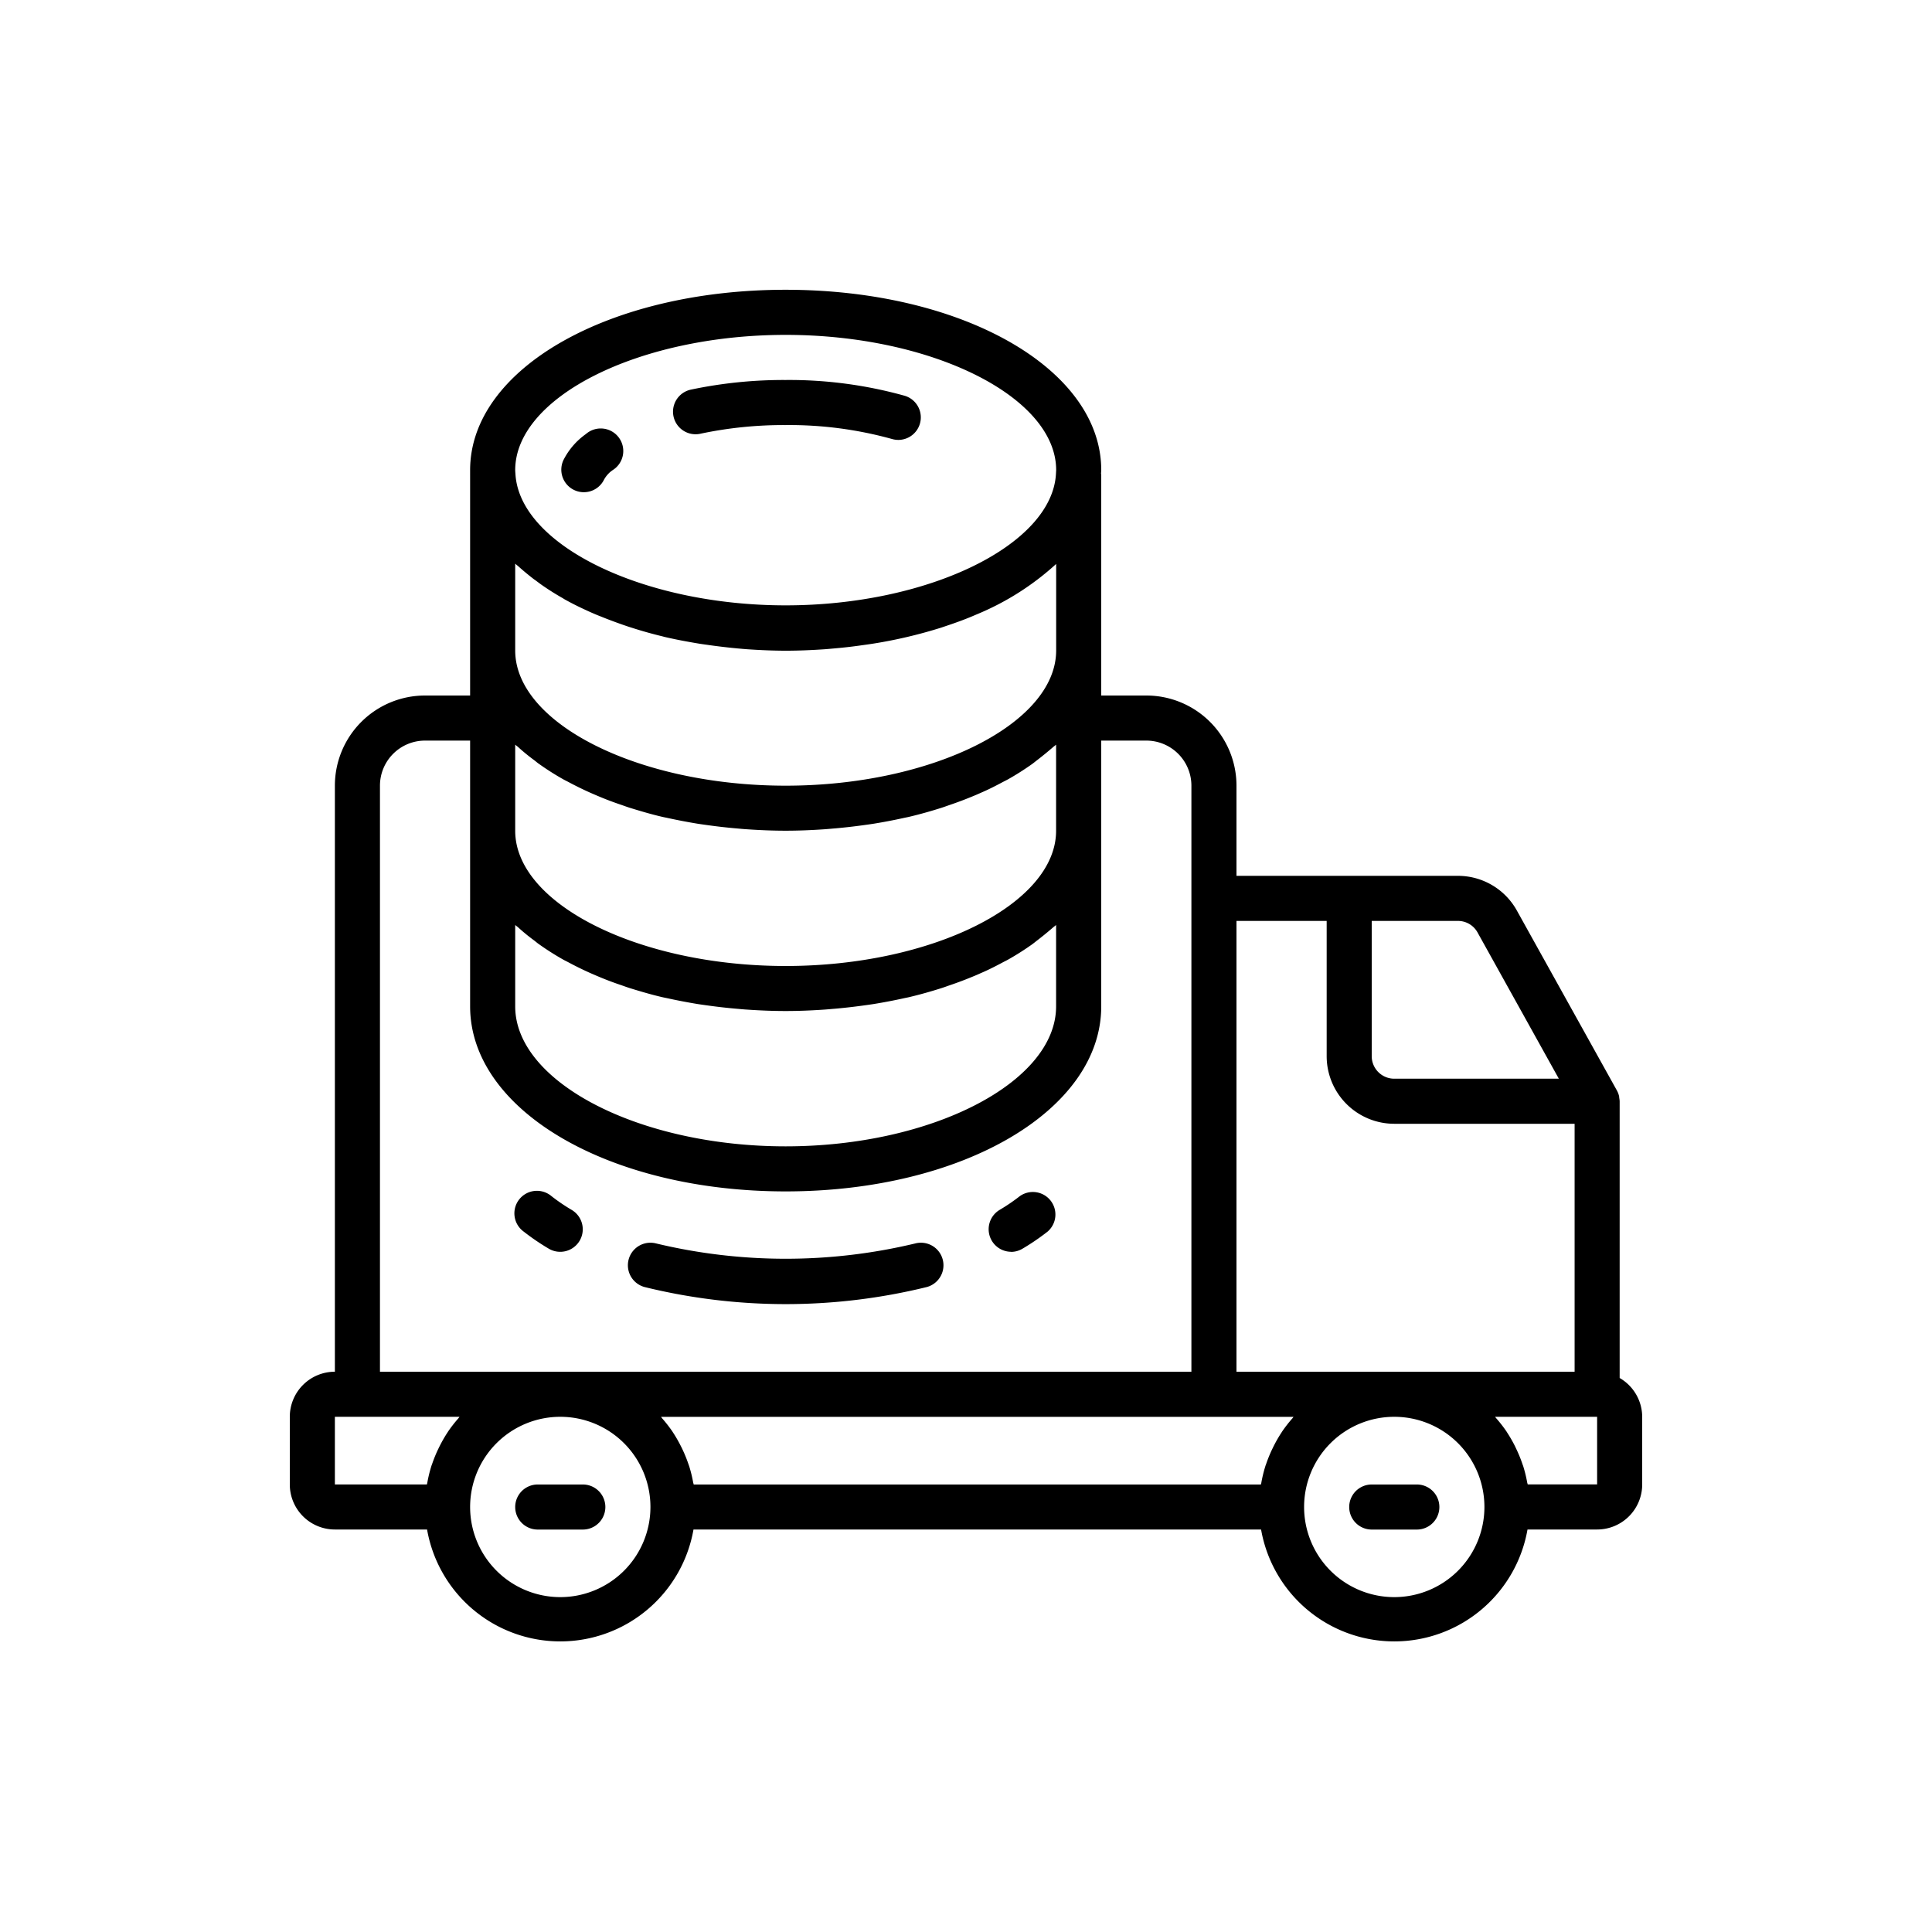 <svg xmlns="http://www.w3.org/2000/svg" xmlns:xlink="http://www.w3.org/1999/xlink" width="60" height="60" viewBox="0 0 60 60">
  <rect x="0" y="0" width="60" height="60" fill="#808080" stroke="none"/>
  <defs>
    <clipPath id="clip-stepperIcon3">
      <rect width="60" height="60"/>
    </clipPath>
  </defs>
  <g id="stepperIcon3" clip-path="url(#clip-stepperIcon3)">
    <rect width="60" height="60" fill="#fff"/>
    <g id="Group_11" data-name="Group 11">
      <rect id="Rectangle_6" data-name="Rectangle 6" width="60" height="60" fill="#fff" opacity="0"/>
      <g id="Group_3" data-name="Group 3" transform="translate(-481 -433.998)">
        <path id="Path_6" data-name="Path 6" d="M41.3,33.8V25.2a.719.719,0,0,0-.014-.109.181.181,0,0,0-.008-.064.689.689,0,0,0-.067-.167l-3.1-5.576A2.092,2.092,0,0,0,36.275,18.2H29.4V15.4a2.8,2.8,0,0,0-2.8-2.8H25.2V5.747c0-.011-.006-.02-.006-.032,0-.039.006-.077.006-.116,0-3.14-4.3-5.6-9.8-5.6S5.6,2.46,5.6,5.6c0,.05,0,.1,0,.132a.122.122,0,0,0,0,.015V12.6H4.2a2.8,2.8,0,0,0-2.8,2.8V33.6A1.4,1.4,0,0,0,0,35v2.1a1.4,1.4,0,0,0,1.4,1.4H4.263a4.2,4.2,0,0,0,8.274,0H30.164a4.2,4.2,0,0,0,8.274,0H40.6A1.4,1.4,0,0,0,42,37.1V35a1.4,1.4,0,0,0-.7-1.205ZM36.275,19.6a.694.694,0,0,1,.613.361L39.411,24.5H34.3a.7.7,0,0,1-.7-.7V19.6Zm-4.074,0v4.2a2.1,2.1,0,0,0,2.1,2.1h5.6v7.7H29.4v-14ZM30.817,35.458l-.011.018a4.217,4.217,0,0,0-.25.433c-.022.042-.041.085-.062.127a4.279,4.279,0,0,0-.172.427c-.008.023-.018.045-.025.07a4.163,4.163,0,0,0-.125.512c0,.02-.01.037-.014.057H12.542c0-.02-.01-.037-.014-.057a4.164,4.164,0,0,0-.125-.512c-.008-.023-.017-.046-.025-.07a4.278,4.278,0,0,0-.172-.427c-.02-.043-.04-.085-.062-.127a4.216,4.216,0,0,0-.25-.433l-.011-.018a4.174,4.174,0,0,0-.317-.407c-.014-.016-.024-.034-.038-.05H31.173c-.014.015-.024.034-.039.05A4.174,4.174,0,0,0,30.817,35.458ZM7.6,9c.067.05.133.1.2.149.21.148.435.291.673.426.025.015.048.031.074.045.265.148.55.285.844.415.079.034.162.07.242.1q.344.14.708.267c.092.032.184.064.28.093.31.1.63.19.958.269l.055.015c.35.082.709.149,1.077.21.1.017.21.03.317.046q.42.059.85.1c.113.01.225.021.34.029.39.026.784.044,1.19.044s.8-.018,1.19-.044c.114-.008.225-.019.337-.029q.438-.038.86-.1c.1-.014.2-.027.3-.043a14.677,14.677,0,0,0,2.133-.5l.183-.062c.3-.1.6-.21.877-.331l.076-.032A8.426,8.426,0,0,0,23.8,8.514V11.2c0,2.276-3.85,4.2-8.4,4.2S7,13.477,7,11.2V8.506c.036.034.081.064.118.1q.225.2.478.394ZM7,14.126c.03.029.07.053.1.082a6.026,6.026,0,0,0,.49.4c.055.041.1.084.161.124a8.373,8.373,0,0,0,.741.47c.054.03.112.057.167.087.217.116.442.227.676.331.093.041.187.081.28.12q.333.14.687.258c.09.032.178.064.27.093.326.1.661.2,1.009.28.048.011.1.02.149.031q.456.1.935.179c.116.018.232.034.35.05q.411.057.834.094c.117.01.232.022.35.029.394.027.792.044,1.2.044s.806-.017,1.2-.044c.118-.008.233-.02.35-.029q.424-.038.834-.094c.117-.016.233-.032.35-.05q.479-.078.935-.179c.049-.011.1-.02.149-.031.35-.082.683-.177,1.009-.28.092-.029.179-.062.27-.093q.354-.12.687-.258c.1-.04.19-.079.28-.12.235-.1.459-.215.676-.331.055-.029.113-.057.167-.087a8.374,8.374,0,0,0,.741-.47c.057-.04.106-.083.161-.124q.259-.2.49-.4c.031-.029.07-.053.1-.082V16.8c0,2.276-3.85,4.2-8.4,4.2S7,19.077,7,16.8Zm0,5.6c.03.029.07.053.1.082a6.025,6.025,0,0,0,.49.4c.055.041.1.084.161.124a8.374,8.374,0,0,0,.741.47c.054.03.112.057.167.087.217.116.442.227.676.331.093.041.187.081.28.12q.333.14.687.258c.09.032.178.064.27.093.326.1.661.2,1.009.28.048.011.1.02.149.031q.456.1.935.179c.116.018.232.034.35.05q.411.057.834.094c.117.01.232.022.35.029.394.027.792.044,1.2.044s.806-.017,1.2-.044c.118-.008.233-.02.35-.029q.424-.038.834-.094c.117-.016.233-.032.35-.05q.479-.078.935-.179c.049-.011.1-.02.149-.031.35-.082.683-.177,1.009-.28.092-.029.179-.062.27-.093q.354-.12.687-.258c.1-.04.19-.079.28-.12.235-.1.459-.215.676-.331.055-.029.113-.057.167-.087a8.375,8.375,0,0,0,.741-.47c.057-.04.106-.083.161-.124q.259-.2.49-.4c.031-.029.07-.053.1-.082v2.528c0,2.356-3.85,4.347-8.4,4.347S7,24.61,7,22.254ZM15.4,1.4c4.55,0,8.4,1.924,8.4,4.2l-.006.11C23.677,7.927,19.832,9.8,15.4,9.8S7.124,7.927,7.007,5.71C7.005,5.69,7,5.62,7,5.6,7,3.324,10.85,1.4,15.4,1.4ZM2.8,15.4A1.4,1.4,0,0,1,4.2,14H5.6v8.253C5.6,25.477,9.9,28,15.4,28s9.8-2.524,9.8-5.747V14h1.4A1.4,1.4,0,0,1,28,15.4V33.6H2.8ZM1.4,35H5.272c-.014.015-.025.034-.039.05a4.174,4.174,0,0,0-.317.407l-.011.018a4.216,4.216,0,0,0-.25.433c-.022.042-.041.085-.062.127a4.278,4.278,0,0,0-.172.427c-.008.023-.018.045-.025.07a4.163,4.163,0,0,0-.125.512.335.335,0,0,1-.014.057H1.4Zm7,5.6a2.8,2.8,0,1,1,2.8-2.8A2.8,2.8,0,0,1,8.4,40.6Zm25.9,0a2.8,2.8,0,1,1,2.8-2.8A2.8,2.8,0,0,1,34.3,40.6Zm6.3-3.5H38.443c0-.02-.011-.037-.014-.057a4.164,4.164,0,0,0-.125-.512c-.007-.022-.017-.044-.024-.066a4.109,4.109,0,0,0-.173-.43c-.02-.042-.039-.083-.059-.125a4.3,4.3,0,0,0-.255-.441l-.006-.011a4.156,4.156,0,0,0-.321-.413c-.013-.014-.022-.031-.035-.045H40.6Z" transform="translate(490 442.998)"/>
        <path id="Path_7" data-name="Path 7" d="M12.44,8.061a.7.7,0,0,0,.935-.324.856.856,0,0,1,.265-.291.7.7,0,1,0-.832-1.12,2.207,2.207,0,0,0-.692.8A.7.7,0,0,0,12.44,8.061Z" transform="translate(486.386 441.153)"/>
        <path id="Path_8" data-name="Path 8" d="M17.849,5.669A12.476,12.476,0,0,1,20.5,5.4a11.926,11.926,0,0,1,3.306.434A.718.718,0,0,0,24,5.861a.7.7,0,0,0,.195-1.371A13.333,13.333,0,0,0,20.5,4a13.944,13.944,0,0,0-2.949.3.7.7,0,0,0,.3,1.369Z" transform="translate(484.901 441.799)"/>
        <path id="Path_9" data-name="Path 9" d="M12,41.533a.7.7,0,0,0-.245-.959,5.771,5.771,0,0,1-.625-.425.7.7,0,1,0-.864,1.1,7.221,7.221,0,0,0,.775.528A.7.7,0,0,0,12,41.533Z" transform="translate(487 430.999)"/>
        <path id="Path_10" data-name="Path 10" d="M15.525,43.654a18.373,18.373,0,0,0,8.75,0,.7.7,0,0,0-.35-1.356,17.268,17.268,0,0,1-8.05,0,.7.7,0,1,0-.35,1.356Z" transform="translate(485.5 430.316)"/>
        <path id="Path_11" data-name="Path 11" d="M31.7,41.877a.694.694,0,0,0,.356-.1,7.222,7.222,0,0,0,.775-.528.7.7,0,0,0-.864-1.1,5.841,5.841,0,0,1-.625.425.7.7,0,0,0,.358,1.3Z" transform="translate(480.701 430.999)"/>
        <path id="Path_12" data-name="Path 12" d="M12.1,53H10.7a.7.7,0,0,0,0,1.4h1.4a.7.7,0,1,0,0-1.4Z" transform="translate(487 427.1)"/>
        <path id="Path_13" data-name="Path 13" d="M49.1,53H47.7a.7.7,0,1,0,0,1.4h1.4a.7.7,0,0,0,0-1.4Z" transform="translate(475.901 427.1)"/>
      </g>
    </g>
  </g>
</svg>
